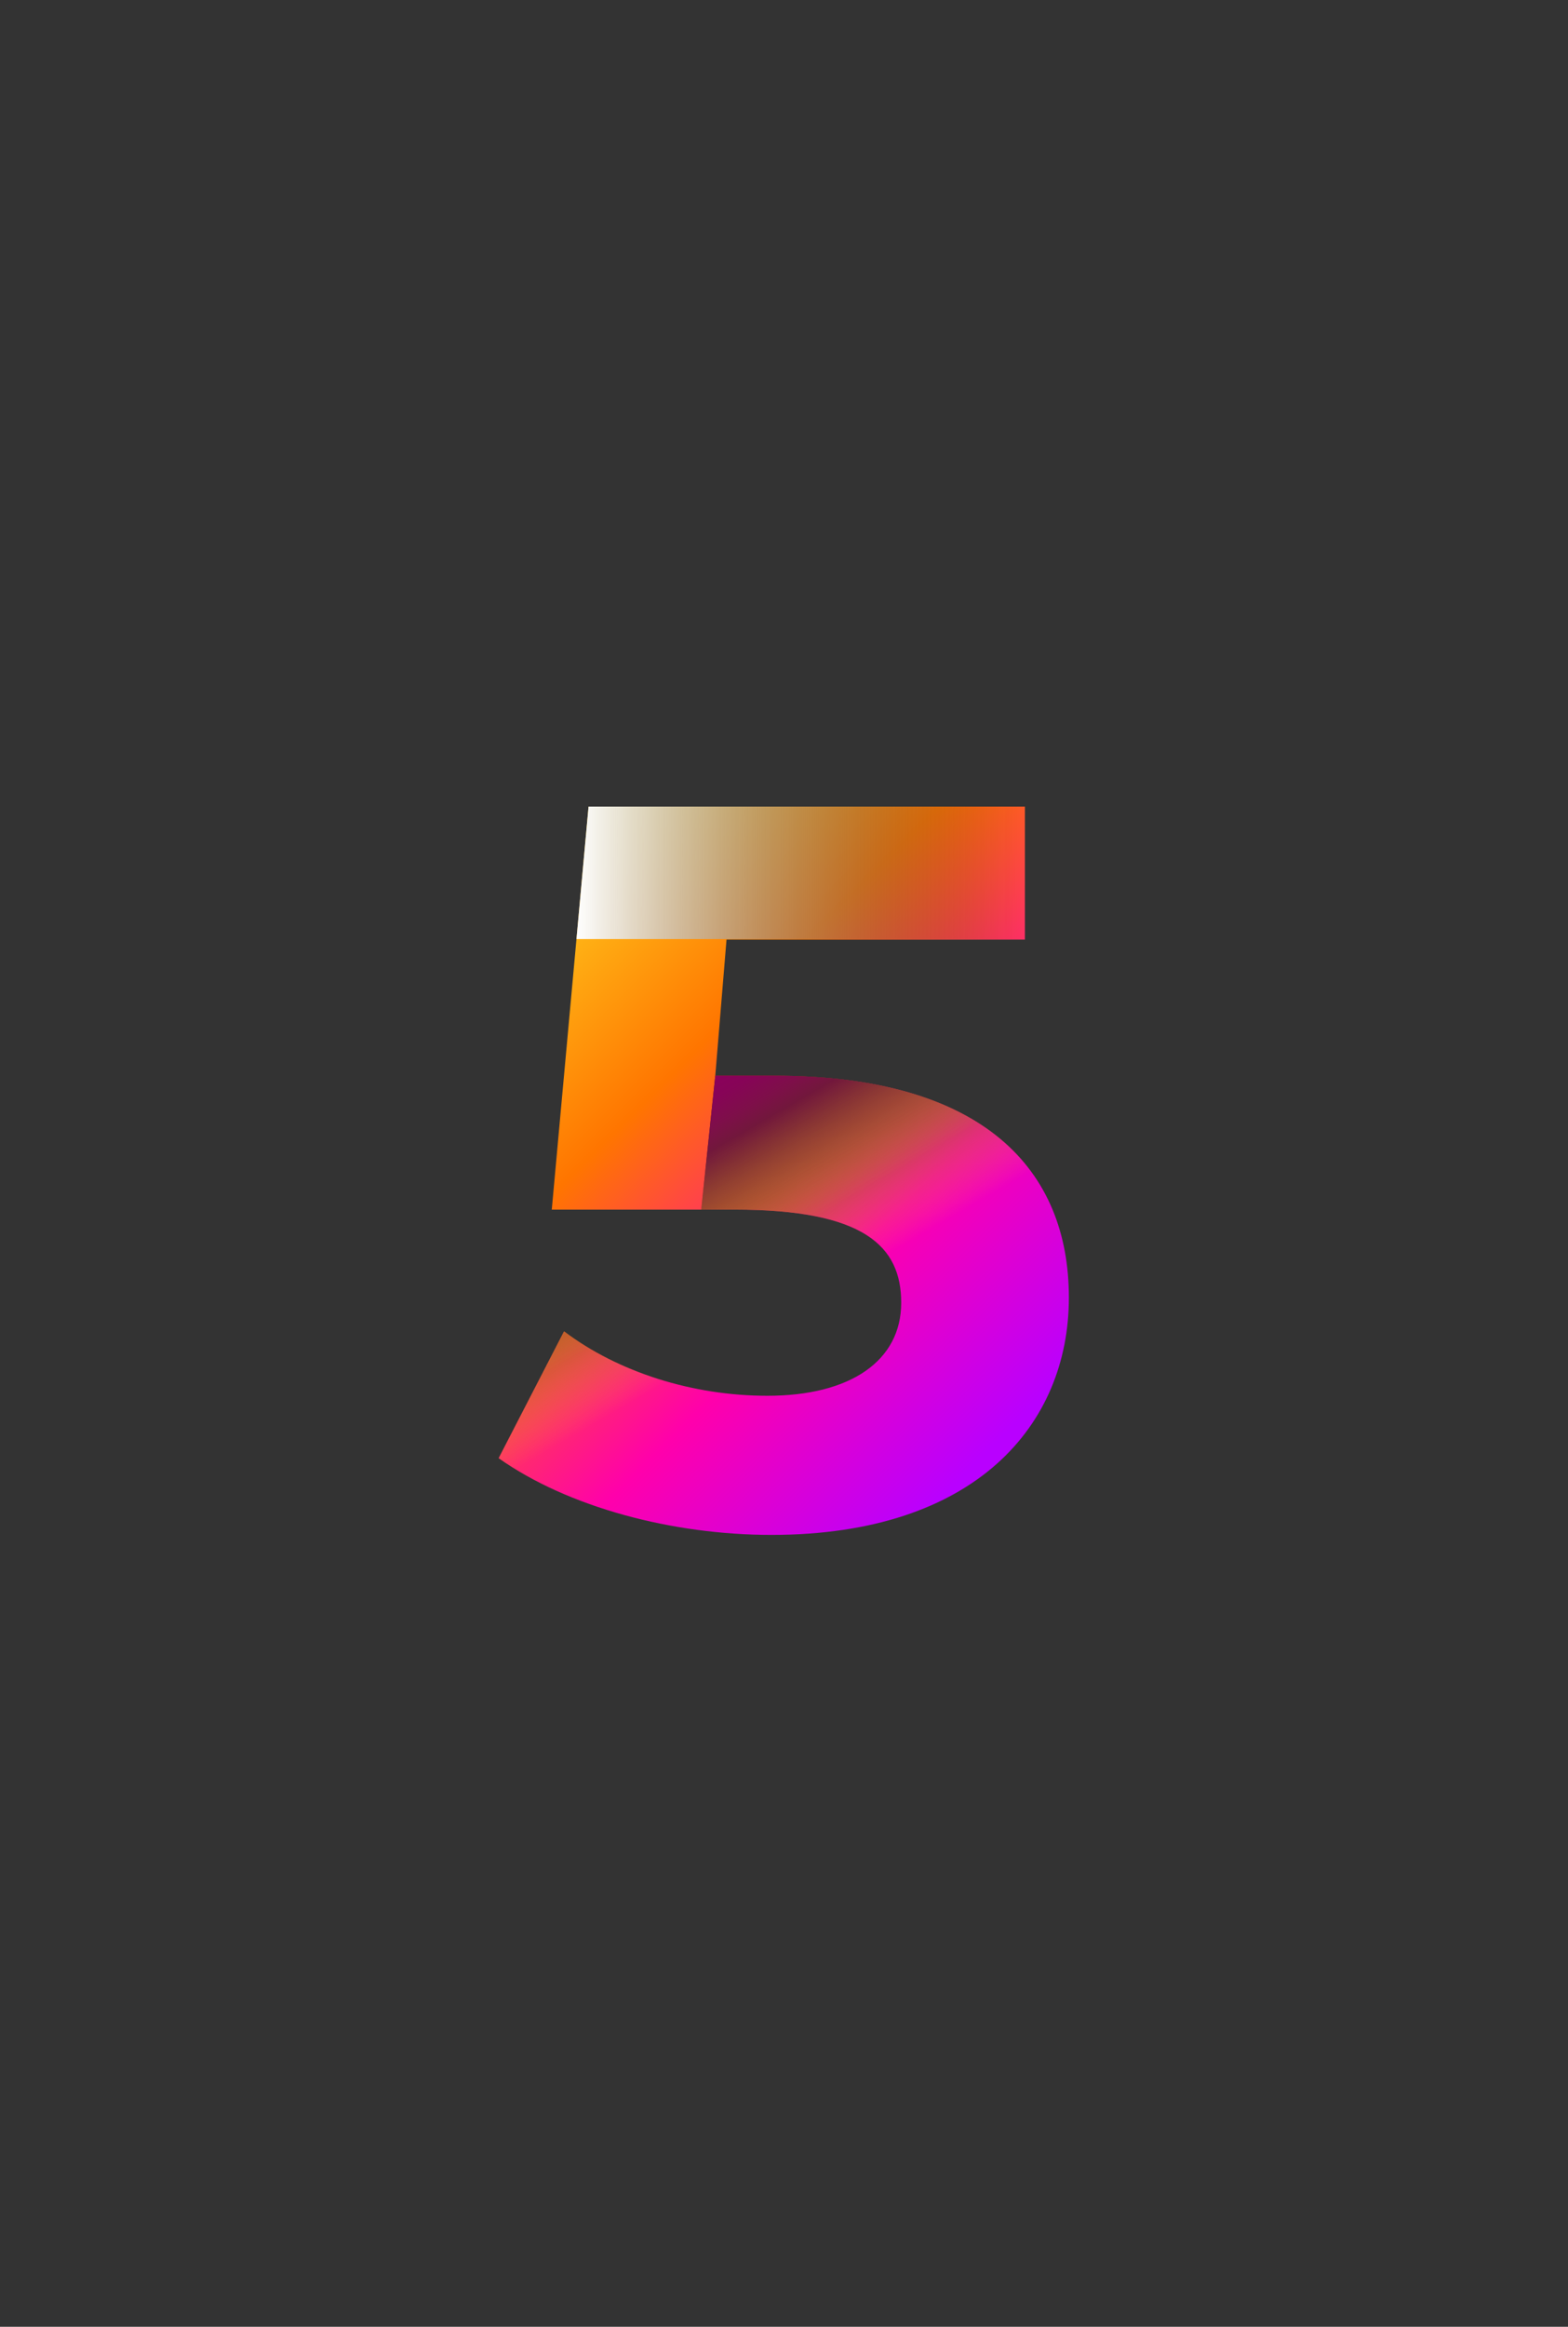 <svg xmlns="http://www.w3.org/2000/svg" xmlns:xlink="http://www.w3.org/1999/xlink" viewBox="0 0 1125 1668"><rect x="0" y="0" width="1125" height="1668" fill="#333333" stroke="none"/><defs><style>.cls-1{isolation:isolate;}.cls-2{fill:url(#Degradado_sin_nombre_4);}.cls-3,.cls-5{mix-blend-mode:soft-light;}.cls-3{fill:url(#Degradado_sin_nombre_98);}.cls-4{opacity:0.7;mix-blend-mode:multiply;fill:url(#Degradado_sin_nombre_60);}.cls-5{fill:url(#Degradado_sin_nombre_69);}</style><linearGradient id="Degradado_sin_nombre_4" x1="367.65" y1="632.88" x2="749.85" y2="1015.08" gradientUnits="userSpaceOnUse"><stop offset="0" stop-color="#ffd01f"/><stop offset="0.33" stop-color="#ff7500"/><stop offset="0.67" stop-color="#ff00ab"/><stop offset="0.98" stop-color="#b900ff"/></linearGradient><linearGradient id="Degradado_sin_nombre_98" x1="638.68" y1="1097.5" x2="465.97" y2="798.36" gradientUnits="userSpaceOnUse"><stop offset="0.5" stop-color="#ffd01f" stop-opacity="0"/><stop offset="0.87"/></linearGradient><linearGradient id="Degradado_sin_nombre_60" x1="638.68" y1="1097.5" x2="465.97" y2="798.36" gradientUnits="userSpaceOnUse"><stop offset="0.64" stop-color="#ffd01f" stop-opacity="0"/><stop offset="0.71" stop-color="#f2953d" stop-opacity="0.27"/><stop offset="0.78" stop-color="#e66059" stop-opacity="0.51"/><stop offset="0.85" stop-color="#dc366e" stop-opacity="0.7"/><stop offset="0.91" stop-color="#d6197d" stop-opacity="0.84"/><stop offset="0.96" stop-color="#d10687" stop-opacity="0.92"/><stop offset="1" stop-color="#d0008a" stop-opacity="0.95"/></linearGradient><linearGradient id="Degradado_sin_nombre_69" x1="413.6" y1="625.73" x2="735.36" y2="625.73" gradientUnits="userSpaceOnUse"><stop offset="0" stop-color="#fff"/><stop offset="1" stop-opacity="0"/></linearGradient></defs><g class="cls-1"><g id="Capa_1" data-name="Capa 1"><path class="cls-2" d="M766.89,930.21c0,90.92-66.72,170.11-213.37,170.11-71.12,0-145.91-19.8-195.77-55l46.93-90.92c38.86,29.32,92.39,46.19,145.91,46.19,59.39,0,96-24.93,96-66.73,0-40.32-26.39-66.72-119.51-66.72H395.88l26.39-288.89H735.36v95.31H521.26L513.2,771.1H555C706.77,771.1,766.89,839.29,766.89,930.21Z"/><path class="cls-3" d="M555,771.1H513.2l-10.09,96h24c93.12,0,119.51,26.4,119.51,66.72,0,41.8-36.66,66.73-96,66.73-53.52,0-107-16.87-145.91-46.19l-46.93,90.92c49.86,35.19,124.65,55,195.77,55,146.65,0,213.37-79.19,213.37-170.11S706.77,771.1,555,771.1Z"/><path class="cls-4" d="M555,771.1H513.2l-10.09,96h24c93.12,0,119.51,26.4,119.51,66.72,0,41.8-36.66,66.73-96,66.73-53.52,0-107-16.87-145.91-46.19l-46.93,90.92c49.86,35.19,124.65,55,195.77,55,146.65,0,213.37-79.19,213.37-170.11S706.77,771.1,555,771.1Z"/><polygon class="cls-5" points="735.36 673.21 735.36 578.26 422.27 578.26 413.6 673.21 735.36 673.21"/></g></g></svg>